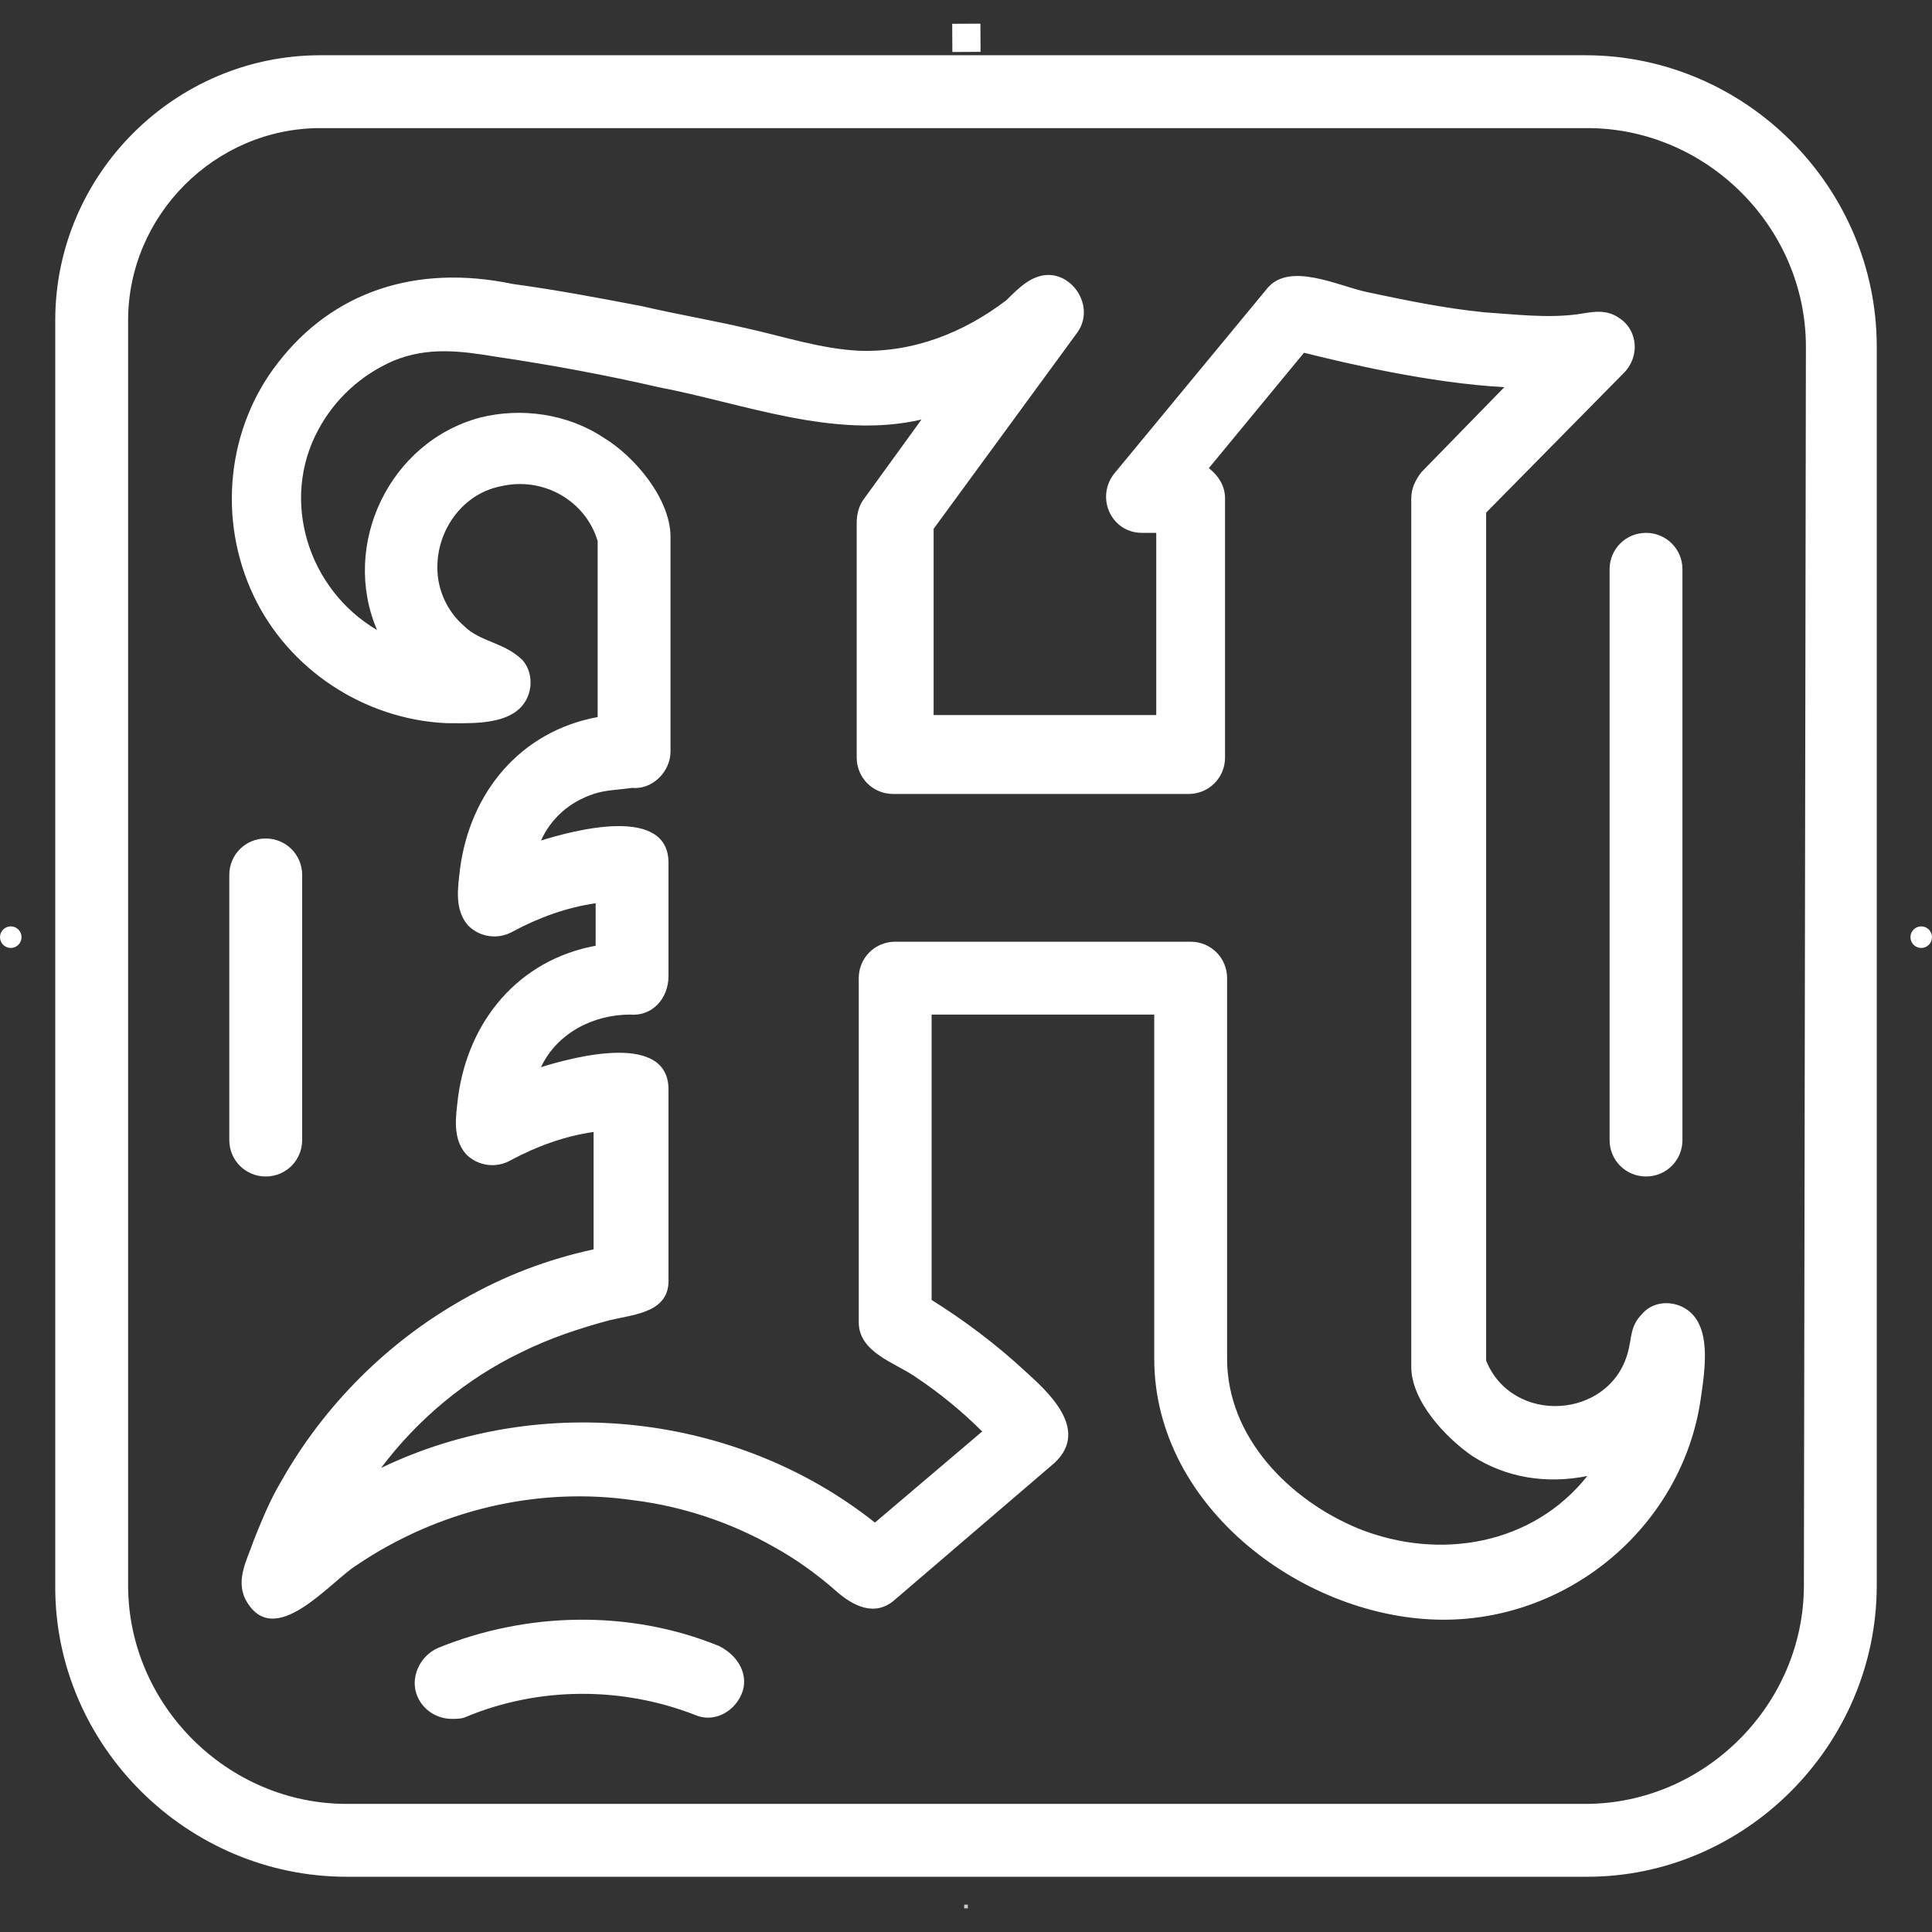 <?xml version="1.0" encoding="UTF-8"?>
<svg xmlns="http://www.w3.org/2000/svg" xmlns:xlink="http://www.w3.org/1999/xlink" width="240px" height="240px" viewBox="0 0 240 240" version="1.1">
<rect x="0" y="0" width="240" height="240" fill="#333333" stroke="none"/>
<defs>
<clipPath id="clip1">
  <path d="M 6.863 6.863 L 233.137 6.863 L 233.137 233.137 L 6.863 233.137 Z M 6.863 6.863 "/>
</clipPath>
</defs>
<g id="surface1">
<g clip-path="url(#clip1)" clip-rule="nonzero">
<path style=" stroke:none;fill-rule:nonzero;fill:rgb(100%,100%,100%);fill-opacity:1;" d="M 209.254 162.488 C 207.492 161.484 205.23 161.734 203.973 163.242 C 202.465 164.754 202.715 166.262 202.215 168.02 C 199.949 176.316 187.883 177.07 184.613 169.027 L 184.613 63.684 L 201.711 46.336 C 203.723 44.324 203.469 41.055 201.207 39.547 C 199.449 38.289 197.688 38.793 195.926 39.043 C 192.156 39.547 188.133 39.043 184.363 38.793 C 179.336 38.289 174.559 37.285 169.781 36.277 C 166.262 35.523 160.227 32.508 157.461 35.777 L 138.352 58.906 C 136.09 61.922 138.102 66.195 141.875 66.195 L 143.633 66.195 L 143.633 88.824 L 115.977 88.824 L 115.977 65.695 L 133.828 41.309 C 136.344 37.785 132.57 32.758 128.547 34.52 C 127.293 35.02 126.035 36.277 125.027 37.285 C 119.75 41.309 113.465 43.82 106.676 43.57 C 101.898 43.316 97.371 41.809 92.848 40.805 C 88.574 39.797 84.047 39.043 79.773 38.039 C 74.492 37.031 69.215 36.027 63.684 35.273 C 51.613 32.758 41.309 36.277 34.52 45.078 C 28.234 53.125 26.977 64.438 31.5 73.992 C 35.777 83.043 45.078 89.328 55.387 89.832 C 57.898 89.832 61.922 90.082 64.188 88.32 C 66.195 86.812 66.449 83.797 64.941 82.035 C 62.676 79.773 59.66 79.773 57.648 77.762 C 55.891 76.254 54.633 73.992 54.379 71.477 C 53.879 66.449 57.145 61.422 62.176 60.414 C 67.453 59.156 72.734 62.176 74.242 67.203 L 74.242 89.074 C 64.688 90.836 58.402 98.379 57.145 107.934 C 56.895 110.195 56.391 112.961 58.152 114.973 C 59.66 116.48 61.922 116.73 63.684 115.727 C 66.953 113.965 70.473 112.707 73.992 112.207 L 73.992 117.484 C 64.438 119.246 58.152 126.789 56.895 136.344 C 56.645 138.605 56.141 141.371 57.898 143.383 C 59.41 144.891 61.672 145.141 63.43 144.137 C 66.699 142.375 70.219 141.117 73.738 140.617 L 73.738 155.199 C 67.957 156.457 62.676 158.465 57.398 161.484 C 48.094 166.762 40.301 174.559 35.02 183.859 C 33.512 186.375 32.508 188.887 31.5 191.402 C 30.746 193.664 29.238 196.18 30.496 198.691 C 34.016 205.23 41.055 196.43 44.324 194.418 C 54.379 187.629 66.699 184.613 78.77 186.375 C 84.801 187.129 90.836 189.141 96.117 192.156 C 98.883 193.664 101.648 195.676 103.91 197.688 C 105.922 199.449 108.688 200.957 111.199 198.691 L 130.559 182.102 C 135.84 177.824 130.055 172.797 127.293 170.281 C 123.77 167.016 119.75 163.996 115.727 161.484 L 115.727 126.035 L 143.383 126.035 L 143.383 168.773 C 143.383 187.379 162.238 201.207 179.336 201.207 C 195.172 201.207 209 189.391 211.266 173.805 C 211.766 170.281 212.773 164.5 209.254 162.488 M 168.773 189.895 C 160.227 186.375 152.434 178.578 152.434 168.773 L 152.434 121.508 C 152.434 118.996 150.422 116.984 147.906 116.984 L 111.199 116.984 C 108.688 116.984 106.676 118.996 106.676 121.508 L 106.676 164.25 C 106.676 168.02 111.199 169.277 113.715 171.039 C 116.73 173.047 119.496 175.312 122.012 177.824 L 108.688 189.141 C 91.59 175.562 67.203 172.797 47.34 182.352 C 51.867 176.316 57.898 171.289 64.688 168.02 C 68.207 166.262 71.98 165.004 75.75 163.996 C 79.02 163.242 83.293 162.992 83.043 158.719 L 83.043 135.586 C 83.293 128.047 71.227 131.312 67.203 132.57 C 69.215 128.297 73.738 126.035 78.266 126.035 C 81.031 126.285 83.043 124.023 83.043 121.258 L 83.043 107.43 C 83.293 99.887 71.227 103.156 67.203 104.414 C 68.461 101.648 70.723 99.637 73.738 98.629 C 75.246 98.125 76.758 98.125 78.516 97.875 C 81.031 98.125 83.293 95.863 83.293 93.352 L 83.293 66.699 C 83.293 61.922 78.77 56.645 74.996 54.379 C 70.473 51.363 64.688 50.609 59.66 51.867 C 48.348 54.883 42.312 67.707 46.84 78.266 C 38.289 73.238 34.77 62.176 39.547 53.375 C 41.559 49.605 44.828 46.586 48.848 44.828 C 53.125 43.066 57.145 43.57 61.672 44.324 C 68.461 45.328 75.246 46.586 81.785 48.094 C 92.344 50.105 103.656 54.633 114.469 52.117 L 107.18 62.176 C 106.676 62.93 106.422 63.934 106.422 64.941 L 106.422 94.105 C 106.422 96.617 108.434 98.629 110.949 98.629 L 147.656 98.629 C 150.168 98.629 152.18 96.617 152.18 94.105 L 152.18 61.922 C 152.18 60.414 151.426 59.156 150.168 58.152 L 161.988 43.82 C 167.016 45.078 177.574 47.594 186.875 48.094 L 176.57 58.656 C 175.812 59.66 175.312 60.664 175.312 61.922 L 175.312 169.781 C 175.312 174.055 179.586 178.578 182.855 180.844 C 187.129 183.609 192.156 184.363 197.184 183.355 C 190.395 191.906 178.832 193.918 168.773 189.895 M 33.012 146.148 C 30.496 146.148 28.484 144.137 28.484 141.621 L 28.484 108.688 C 28.484 106.172 30.496 104.16 33.012 104.16 C 35.523 104.16 37.535 106.172 37.535 108.688 L 37.535 141.621 C 37.535 144.137 35.523 146.148 33.012 146.148 M 92.094 210.508 C 91.086 212.773 88.574 214.031 86.309 213.023 C 77.258 209.504 66.953 209.504 57.898 213.273 C 57.398 213.527 56.645 213.527 56.141 213.527 C 54.379 213.527 52.621 212.52 51.867 210.762 C 50.859 208.5 52.117 205.734 54.379 204.727 C 65.441 200.203 78.266 199.949 89.328 204.477 C 91.84 205.734 93.098 208.246 92.094 210.508 M 204.477 66.195 C 206.988 66.195 209 68.207 209 70.723 L 209 141.621 C 209 144.137 206.988 146.148 204.477 146.148 C 201.961 146.148 199.949 144.137 199.949 141.621 L 199.949 70.723 C 199.949 68.207 201.961 66.195 204.477 66.195 M 196.934 6.863 L 39.797 6.863 C 21.695 6.863 6.863 21.695 6.863 39.797 L 6.863 197.184 C 6.863 216.797 23.203 233.137 43.066 233.137 L 197.184 233.137 C 216.797 233.137 233.137 216.797 233.137 196.934 L 233.137 43.066 C 233.137 23.203 216.797 6.863 196.934 6.863 M 224.086 196.934 C 224.086 211.766 211.766 224.086 196.934 224.086 L 43.066 224.086 C 28.234 224.086 15.914 211.766 15.914 196.934 L 15.914 39.797 C 15.914 26.727 26.727 15.914 39.797 15.914 L 197.184 15.914 C 212.02 15.914 224.336 28.234 224.336 43.066 Z M 224.086 196.934 "/>
</g>
<path style=" stroke:none;fill-rule:nonzero;fill:rgb(100%,100%,100%);fill-opacity:1;" d="M 118.305 6.461 L 118.285 2.957 L 121.789 2.938 L 121.809 6.441 Z M 118.305 6.461 "/>
<path style=" stroke:none;fill-rule:nonzero;fill:rgb(100%,100%,100%);fill-opacity:1;" d="M 0 116.418 C 0 115.68 0.598 115.078 1.34 115.078 C 2.078 115.078 2.676 115.68 2.676 116.418 C 2.676 117.156 2.078 117.758 1.34 117.758 C 0.598 117.758 0 117.156 0 116.418 Z M 0 116.418 "/>
<path style=" stroke:none;fill-rule:nonzero;fill:rgb(100%,100%,100%);fill-opacity:1;" d="M 237.324 116.418 C 237.324 115.68 237.922 115.078 238.66 115.078 C 239.402 115.078 240 115.68 240 116.418 C 240 117.156 239.402 117.758 238.66 117.758 C 237.922 117.758 237.324 117.156 237.324 116.418 Z M 237.324 116.418 "/>
<path style=" stroke:none;fill-rule:nonzero;fill:rgb(78.431%,78.431%,78.431%);fill-opacity:1;" d="M 119.77 237.062 L 119.77 236.602 L 120.23 236.602 L 120.23 237.062 Z M 119.77 237.062 "/>
</g>
</svg>
